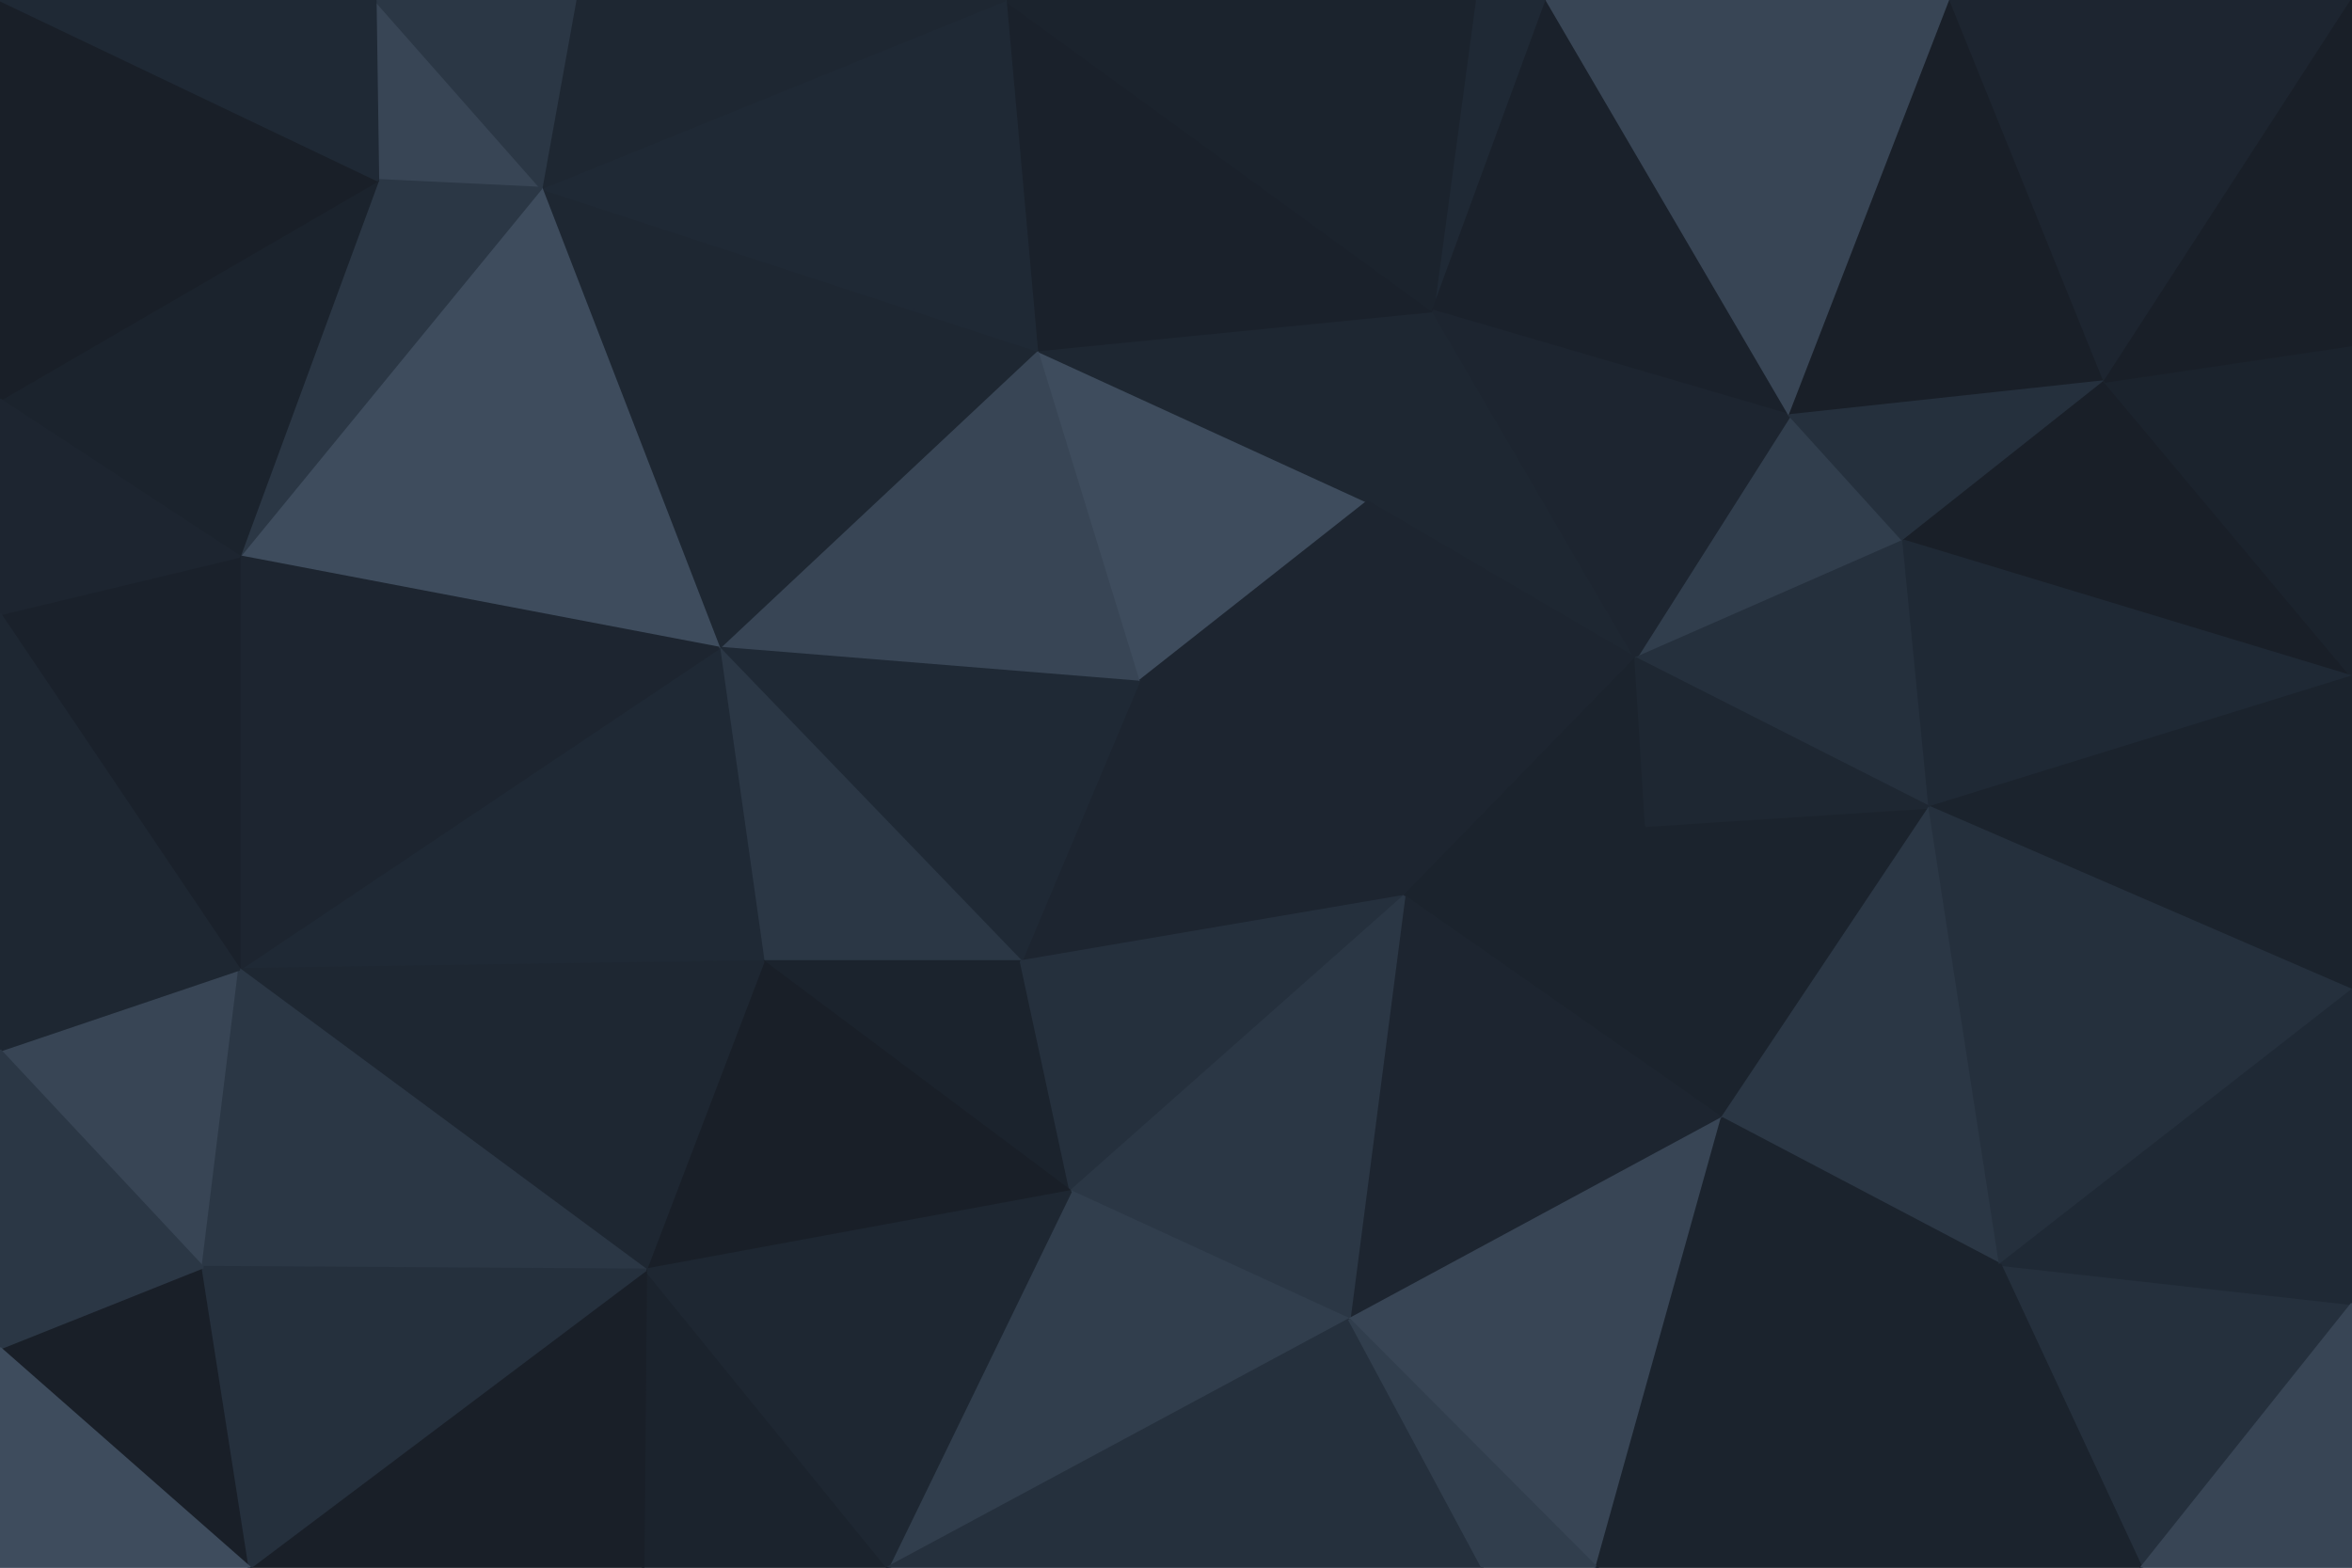 <svg id="visual" viewBox="0 0 900 600" width="900" height="600" xmlns="http://www.w3.org/2000/svg" xmlns:xlink="http://www.w3.org/1999/xlink" version="1.1"><g stroke-width="1" stroke-linejoin="bevel"><path d="M435.7 261L523.3 192L396.7 134Z" fill="#3e4c5d" stroke="#3e4c5d"></path><path d="M523.3 192L548.3 119L396.7 134Z" fill="#1e2732" stroke="#1e2732"></path><path d="M435.7 261L537.3 343L523.3 192Z" fill="#1d2530" stroke="#1d2530"></path><path d="M523.3 192L625.9 252L548.3 119Z" fill="#1e2732" stroke="#1e2732"></path><path d="M396.7 134L275.1 248L435.7 261Z" fill="#384555" stroke="#384555"></path><path d="M435.7 261L390.7 368L537.3 343Z" fill="#1d2530" stroke="#1d2530"></path><path d="M537.3 343L625.9 252L523.3 192Z" fill="#1d2530" stroke="#1d2530"></path><path d="M275.1 248L390.7 368L435.7 261Z" fill="#1f2935" stroke="#1f2935"></path><path d="M548.3 119L384.7 0L396.7 134Z" fill="#1a212b" stroke="#1a212b"></path><path d="M396.7 134L207.1 72L275.1 248Z" fill="#1e2732" stroke="#1e2732"></path><path d="M591.9 0L564.3 0L548.3 119Z" fill="#1f2935" stroke="#1f2935"></path><path d="M548.3 119L564.3 0L384.7 0Z" fill="#1b232d" stroke="#1b232d"></path><path d="M537.3 343L629.9 316L625.9 252Z" fill="#1b232d" stroke="#1b232d"></path><path d="M684.9 159L591.9 0L548.3 119Z" fill="#1a212b" stroke="#1a212b"></path><path d="M728.4 207L684.9 159L625.9 252Z" fill="#313e4d" stroke="#313e4d"></path><path d="M625.9 252L684.9 159L548.3 119Z" fill="#1d2530" stroke="#1d2530"></path><path d="M275.1 248L292.1 368L390.7 368Z" fill="#2b3745" stroke="#2b3745"></path><path d="M384.7 0L207.1 72L396.7 134Z" fill="#1f2935" stroke="#1f2935"></path><path d="M275.1 248L91.6 371L292.1 368Z" fill="#1f2935" stroke="#1f2935"></path><path d="M292.1 368L409.7 456L390.7 368Z" fill="#1b232d" stroke="#1b232d"></path><path d="M390.7 368L409.7 456L537.3 343Z" fill="#25303d" stroke="#25303d"></path><path d="M537.3 343L658.9 428L629.9 316Z" fill="#1b232d" stroke="#1b232d"></path><path d="M738.4 309L728.4 207L625.9 252Z" fill="#25303d" stroke="#25303d"></path><path d="M684.9 159L746.4 0L591.9 0Z" fill="#384555" stroke="#384555"></path><path d="M384.7 0L220.1 0L207.1 72Z" fill="#1e2732" stroke="#1e2732"></path><path d="M658.9 428L738.4 309L629.9 316Z" fill="#1b232d" stroke="#1b232d"></path><path d="M629.9 316L738.4 309L625.9 252Z" fill="#1e2732" stroke="#1e2732"></path><path d="M516.3 505L658.9 428L537.3 343Z" fill="#1d2530" stroke="#1d2530"></path><path d="M409.7 456L516.3 505L537.3 343Z" fill="#2b3745" stroke="#2b3745"></path><path d="M143.6 0L144.6 69L207.1 72Z" fill="#384555" stroke="#384555"></path><path d="M207.1 72L91.6 213L275.1 248Z" fill="#3e4c5d" stroke="#3e4c5d"></path><path d="M805.4 146L746.4 0L684.9 159Z" fill="#191f28" stroke="#191f28"></path><path d="M805.4 146L684.9 159L728.4 207Z" fill="#25303d" stroke="#25303d"></path><path d="M144.6 69L91.6 213L207.1 72Z" fill="#2b3745" stroke="#2b3745"></path><path d="M220.1 0L143.6 0L207.1 72Z" fill="#2b3745" stroke="#2b3745"></path><path d="M144.6 69L0 153L91.6 213Z" fill="#1b232d" stroke="#1b232d"></path><path d="M900 259L805.4 146L728.4 207Z" fill="#191f28" stroke="#191f28"></path><path d="M292.1 368L247.1 486L409.7 456Z" fill="#191f28" stroke="#191f28"></path><path d="M409.7 456L339.7 600L516.3 505Z" fill="#313e4d" stroke="#313e4d"></path><path d="M91.6 371L247.1 486L292.1 368Z" fill="#1e2732" stroke="#1e2732"></path><path d="M91.6 213L91.6 371L275.1 248Z" fill="#1d2530" stroke="#1d2530"></path><path d="M246.1 600L339.7 600L247.1 486Z" fill="#1b232d" stroke="#1b232d"></path><path d="M247.1 486L339.7 600L409.7 456Z" fill="#1e2732" stroke="#1e2732"></path><path d="M658.9 428L765.4 484L738.4 309Z" fill="#2b3745" stroke="#2b3745"></path><path d="M516.3 505L610.9 600L658.9 428Z" fill="#384555" stroke="#384555"></path><path d="M339.7 600L567.3 600L516.3 505Z" fill="#25303d" stroke="#25303d"></path><path d="M610.9 600L765.4 484L658.9 428Z" fill="#1b232d" stroke="#1b232d"></path><path d="M900 259L900 132L805.4 146Z" fill="#1b232d" stroke="#1b232d"></path><path d="M567.3 600L610.9 600L516.3 505Z" fill="#313e4d" stroke="#313e4d"></path><path d="M0 0L0 153L144.6 69Z" fill="#191f28" stroke="#191f28"></path><path d="M91.6 213L0 235L91.6 371Z" fill="#1a212b" stroke="#1a212b"></path><path d="M0 153L0 235L91.6 213Z" fill="#1d2530" stroke="#1d2530"></path><path d="M900 259L728.4 207L738.4 309Z" fill="#1f2935" stroke="#1f2935"></path><path d="M805.4 146L900 0L746.4 0Z" fill="#1d2530" stroke="#1d2530"></path><path d="M900 379L900 259L738.4 309Z" fill="#1b232d" stroke="#1b232d"></path><path d="M95.6 600L246.1 600L247.1 486Z" fill="#191f28" stroke="#191f28"></path><path d="M0 402L77.6 485L91.6 371Z" fill="#384555" stroke="#384555"></path><path d="M91.6 371L77.6 485L247.1 486Z" fill="#2b3745" stroke="#2b3745"></path><path d="M143.6 0L0 0L144.6 69Z" fill="#1f2935" stroke="#1f2935"></path><path d="M900 132L900 0L805.4 146Z" fill="#191f28" stroke="#191f28"></path><path d="M765.4 484L900 379L738.4 309Z" fill="#25303d" stroke="#25303d"></path><path d="M0 235L0 402L91.6 371Z" fill="#1e2732" stroke="#1e2732"></path><path d="M0 516L95.6 600L77.6 485Z" fill="#191f28" stroke="#191f28"></path><path d="M77.6 485L95.6 600L247.1 486Z" fill="#25303d" stroke="#25303d"></path><path d="M819.4 600L900 499L765.4 484Z" fill="#25303d" stroke="#25303d"></path><path d="M765.4 484L900 499L900 379Z" fill="#1f2935" stroke="#1f2935"></path><path d="M610.9 600L819.4 600L765.4 484Z" fill="#1b232d" stroke="#1b232d"></path><path d="M0 402L0 516L77.6 485Z" fill="#2b3745" stroke="#2b3745"></path><path d="M0 516L0 600L95.6 600Z" fill="#3e4c5d" stroke="#3e4c5d"></path><path d="M819.4 600L900 600L900 499Z" fill="#384555" stroke="#384555"></path></g></svg>